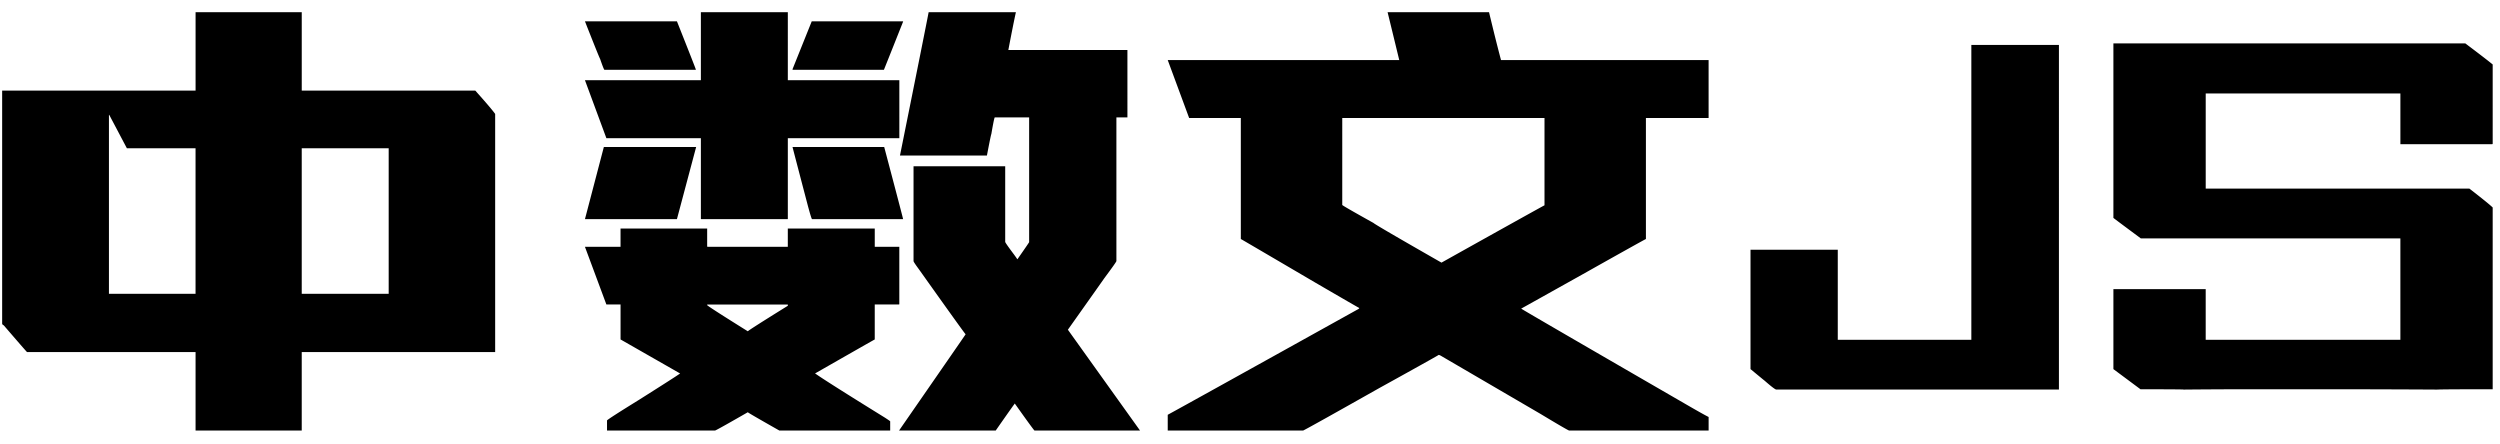 <svg xmlns="http://www.w3.org/2000/svg" width="186" height="33"><path fill="#000" fill-rule="nonzero" d="M22.449 32.031v-5.836h14.391V8.477c-.188-.266-.68-.844-1.476-1.734h-12.914V.906h-7.899v5.836H.16v17.32c0 .062.039.109.117.141 1.062 1.234 1.641 1.899 1.734 1.992h12.539v5.836h7.899Zm-7.898-10.172H8.105V8.547h.023l1.312 2.484h5.109v10.828Zm14.367 0h-6.469v-10.828h6.469v10.828Zm29.672-5.555c.016 0 .024-.008.024-.024v-6h8.297V5.969h-8.297V.906h-6.469v5.062h-8.625l1.594 4.312h7.031v6c0 .016.016.024.047.024h6.398ZM74.082 32.031c.938-1.344 1.414-2.016 1.43-2.016v.024c.922 1.297 1.406 1.961 1.453 1.992h7.852l-5.367-7.5c1.75-2.469 2.656-3.75 2.719-3.844.594-.797.891-1.219.891-1.266V8.734h.82V3.719h-8.859c.25-1.312.438-2.25.562-2.812h-6.492c-.094.516-.805 4.07-2.133 10.664h6.469c.203-1.062.312-1.594.328-1.594.141-.828.227-1.242.258-1.242h2.555v9.281c0 .016-.289.438-.867 1.266h-.023c0-.016-.086-.141-.258-.375-.422-.563-.633-.867-.633-.914v-5.625h-6.82v7.055c0 .047.133.25.399.609 2.266 3.188 3.422 4.797 3.469 4.828v.023c-.016.031-1.664 2.414-4.945 7.149h7.195ZM51.77 5.195V5.172c0-.031-.469-1.227-1.406-3.586h-6.844c.229.582.423 1.072.582 1.472l.128.32c.259.646.397.978.415.997.188.547.297.82.328.82h6.797Zm13.992 0a1.914 1.914 0 0 0 .024-.057l.036-.09c.096-.239.308-.77.635-1.591l.159-.4c.167-.42.359-.903.575-1.447v-.024h-6.797l-1.43 3.562c0 .031.008.047.024.047h6.773ZM50.363 16.305l1.43-5.367h-6.867l-1.406 5.367h6.844Zm16.828 0c-.031-.156-.5-1.945-1.406-5.367h-6.82c0 .016.375 1.453 1.125 4.312.188.703.297 1.055.328 1.055h6.773ZM53.199 32.031a.043.043 0 0 0 .012-.003l.055-.025c.228-.111 1.018-.555 2.37-1.332.047.047.828.5 2.344 1.359h8.25v-.68c0-.016-.133-.109-.399-.281-2.953-1.828-4.68-2.922-5.18-3.281v-.024h.024c2.844-1.625 4.312-2.461 4.406-2.508v-2.602h1.781c.031 0 .047-.008.047-.024v-4.266H65.082v-1.359h-6.469v1.359h-5.953c-.031 0-.047-.016-.047-.047v-1.312H46.168v1.359h-2.648l1.594 4.289h1.055v2.602l4.43 2.531c-.141.109-1.164.766-3.07 1.969-1.516.938-2.305 1.445-2.367 1.524v.75h8.039Zm2.438-7.383c-1.953-1.219-2.961-1.867-3.023-1.945v-.047h6v.094c-1.938 1.203-2.93 1.836-2.977 1.898Zm41.32 7.383.066-.033c.435-.223 2.303-1.267 5.606-3.131l.812-.449.495-.274c2.066-1.145 3.099-1.724 3.099-1.737.031 0 .078.016.141.047l7.43 4.336c1.297.781 2.008 1.195 2.133 1.242h10.383v-1.008c-.25-.125-.727-.391-1.43-.797-7.91-4.574-12.072-6.989-12.486-7.247l-.03-.019c.312-.172 1.851-1.031 4.617-2.578l.29-.163a969.868 969.868 0 0 1 3.1-1.738l.296-.165c.51-.283.836-.462.977-.536v-9h4.664V4.469h-15.445c-.266-1-.562-2.188-.891-3.562h-7.547c.203.828.492 2.016.867 3.562H86.879l1.594 4.312h3.844v9c.141.078 1.969 1.149 5.484 3.211 2.203 1.281 3.312 1.922 3.328 1.922 0 .031-.031.062-.094.094-8.656 4.812-13.375 7.43-14.156 7.852v1.172H96.957Zm10.289-12.492c-3.281-1.875-4.969-2.859-5.062-2.953-1.212-.675-1.95-1.095-2.212-1.26l-.076-.05c-.018-.013-.029-.021-.032-.026V8.781h15.047v6.492c-.578.312-3.133 1.734-7.664 4.266Zm45.938 9.445V3.344h-6.516v21.938h-9.938V18.578h-6.492v8.883c.641.531.992.82 1.055.867.5.438.789.656.867.656h21.023Zm28.148 0c.284-.013 1.266-.021 2.947-.023l.554-.001.6-0h.023V15.438c-.188-.188-.766-.656-1.734-1.406h-19.617v-7.078h14.484v3.773h6.82c.031 0 .047-.016.047-.047V4.797c-.281-.234-.961-.758-2.039-1.57h-26.18v12.984c.031.031.711.539 2.039 1.524h19.312v7.547h-14.484v-3.773h-6.867v5.953l2.016 1.5c.178 0 .349 0 .513 0l.686.001c1.342.003 2.012.01 2.012.022 1.75-.016 3.289-.024 4.617-.024h6.469c2.297 0 4.891.008 7.781.024Z"/></svg>